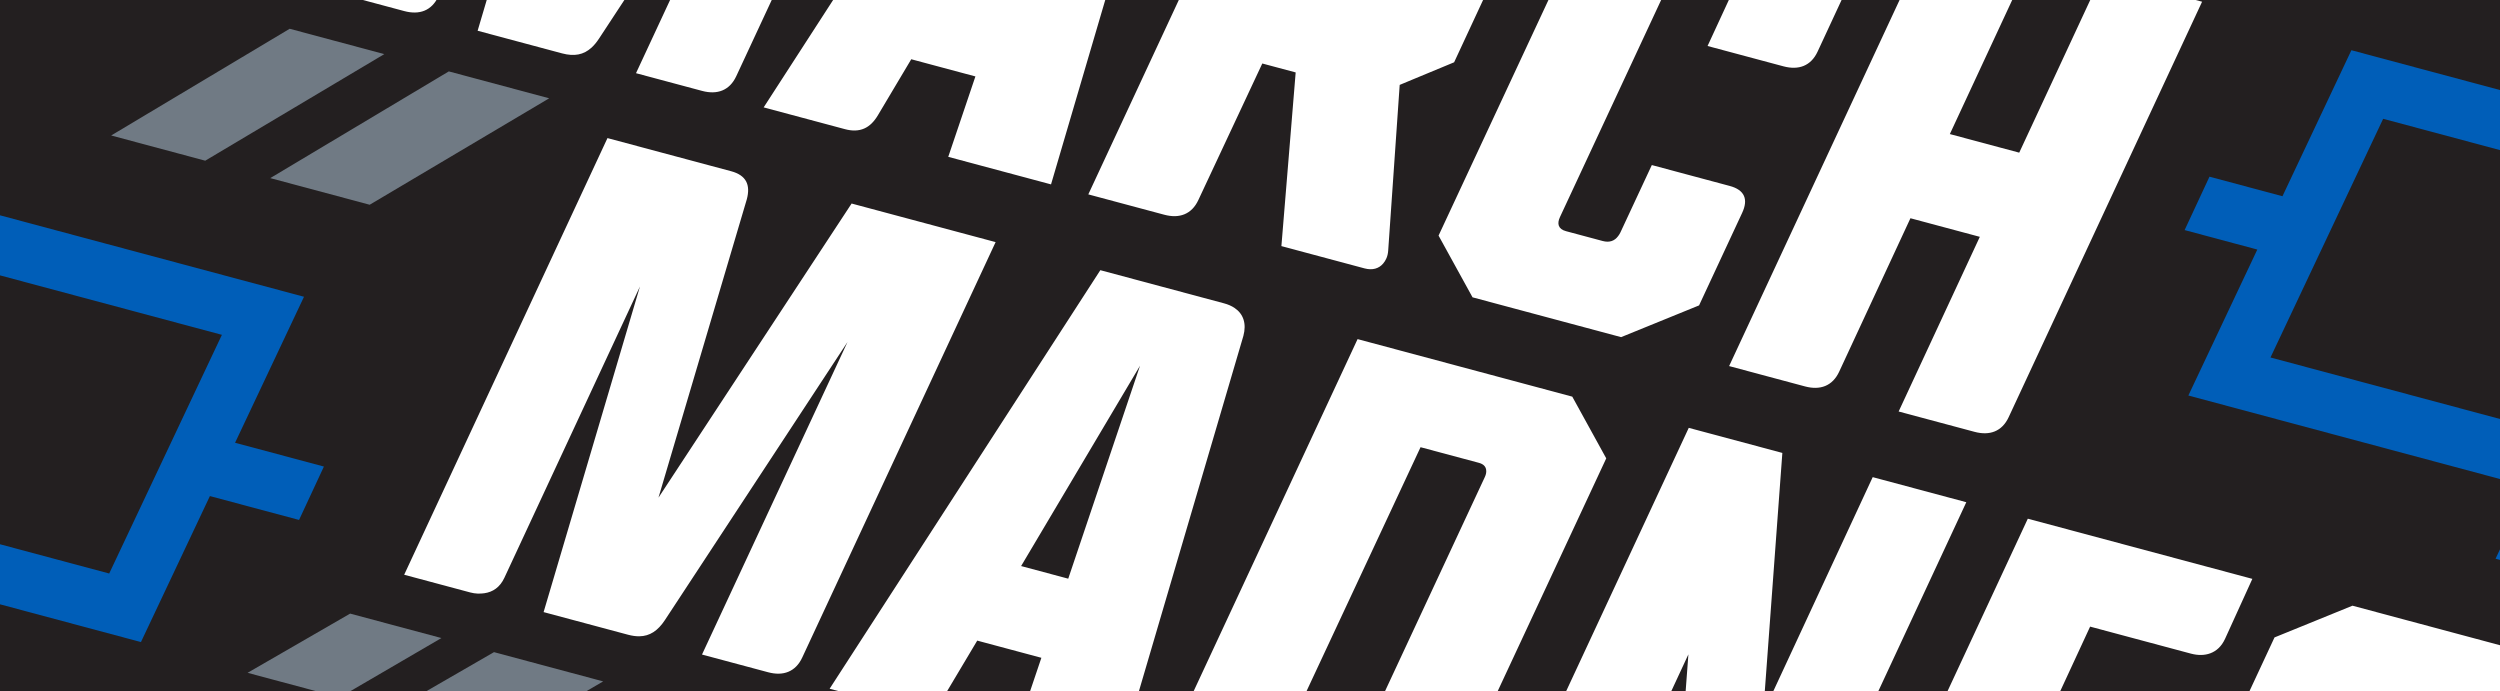 <svg width="358" height="99" viewBox="0 0 358 99" fill="none" xmlns="http://www.w3.org/2000/svg">
<rect x="0" y="0" width="358" height="99" fill="#333333" stroke="none"/>
<g clip-path="url(#clip0_1394_16506)">
<path d="M380.452 -13.049L375.589 -2.725L55.991 -88.367C50.112 -93.416 43.084 -97.132 35.603 -99.136C22.195 -102.729 8.175 -100.874 -3.875 -93.917C-5.309 -93.088 -6.721 -92.181 -8.071 -91.219C-10.792 -89.281 -13.334 -87.075 -15.631 -84.657C-16.79 -83.438 -17.901 -82.15 -18.929 -80.83C-23.221 -75.33 -26.315 -69.107 -28.13 -62.332C-29.945 -55.56 -30.374 -48.624 -29.409 -41.716C-29.307 -40.959 -27.28 -24.314 -25.28 -7.872L-57.474 -16.498L-106.931 88.916L-22.109 111.643L-17.259 101.36L354.273 200.899L399.11 175.483L427.621 113.144L421.908 102.761L465.248 9.666L380.452 -13.049Z" fill="#C9CFD2"/>
<path d="M383.148 -7.234L378.285 3.085L53.612 -83.911C48.116 -88.858 41.471 -92.472 34.329 -94.385C22.19 -97.638 9.497 -95.96 -1.416 -89.658C-2.71 -88.907 -3.99 -88.086 -5.216 -87.212C-7.68 -85.458 -9.984 -83.457 -12.064 -81.27C-13.112 -80.166 -14.118 -79 -15.05 -77.803C-18.933 -72.827 -21.734 -67.194 -23.378 -61.059C-25.021 -54.928 -25.411 -48.65 -24.537 -42.399C-24.417 -41.534 -21.496 -17.528 -19.516 -1.236L-54.767 -10.681L-99.978 85.684L-24.8 105.828L-20.387 96.359L352.736 196.319L395.475 171.653L422.113 113.346L416.386 102.947L458.307 12.903L383.148 -7.234Z" fill="#231F20"/>
<path d="M390.636 10.058L385.783 20.339L336.719 7.192L326.848 28.101L316.398 25.301L312.838 32.947L323.246 35.736L313.373 56.638L362.214 69.725L357.364 80.009L404.258 92.575L407.818 84.929L369.117 74.559L375.219 61.628L413.846 71.978L417.408 64.332L370.668 51.809L365.815 62.093L325.132 51.192L341.268 17.012L382.18 27.974L377.326 38.258L423.753 50.699L427.313 43.053L389.084 32.809L395.186 19.878L433.344 30.102L436.903 22.456L390.636 10.058ZM30.625 -81.373C12.752 -86.162 -5.62 -75.554 -10.409 -57.68C-15.199 -39.805 -4.591 -21.436 13.281 -16.647C25.7 -13.319 38.36 -17.425 46.536 -26.236L42.792 -27.239L43.143 -29.503L37.043 -31.137L35.112 -29.323L29.827 -30.739L30.288 -32.947L24.323 -34.546L22.281 -32.735L13.825 -35.001C11.214 -35.701 9.252 -37.948 9.501 -40.517C9.615 -41.726 9.941 -42.889 10.426 -43.957L6.284 -37.025L1.626 -38.27C1.626 -38.27 0.759 -44.868 0.551 -46.452C-0.267 -45.055 -3.448 -39.629 -3.448 -39.629L-7.633 -40.751L-1.222 -51.698L-2.659 -52.083L-0.742 -55.303L4.494 -53.9L5.845 -44.321L8.673 -49.056L7.226 -49.438L9.15 -52.675L14.73 -51.157L11.588 -45.941C13.359 -48.557 17.27 -50.523 21.178 -49.475L27.453 -47.771L24.561 -42.839L20.484 -43.931C20.484 -43.931 21.125 -45.017 21.434 -45.542L20.511 -45.809C18.291 -46.404 15.217 -43.662 14.603 -41.37C13.989 -39.078 15.72 -38.135 16.2 -38.007L20.773 -36.765L28.595 -43.712L27.303 -44.075L29.202 -47.303L37.719 -45.02L35.601 -34.788L41.508 -40.252L40.206 -40.601L42.134 -43.837L50.528 -41.588L47.809 -27.692C50.774 -31.281 53.034 -35.548 54.317 -40.337C59.106 -58.211 48.499 -76.584 30.625 -81.373ZM-47.354 6.564L-50.913 14.21L-12.213 24.58L-18.314 37.508L-56.941 27.158L-60.5 34.804L-13.76 47.328L-8.91 37.046L31.776 47.948L15.637 82.127L-25.272 71.165L-20.421 60.88L-66.849 48.44L-70.408 56.086L-32.18 66.329L-38.281 79.261L-76.436 69.037L-79.995 76.683L-33.728 89.081L-28.878 78.799L20.183 91.945L30.057 71.037L42.824 74.457L46.383 66.811L33.662 63.403L43.533 42.497L-5.305 29.411L-0.455 19.129L-47.354 6.564Z" fill="#005EB8"/>
<path d="M77.541 -63.473L48.428 -0.948L49.016 -0.791L57.894 1.588C58.973 1.877 59.958 1.866 60.791 1.524C61.623 1.181 62.303 0.508 62.78 -0.517L82.196 -42.231L68.396 4.404L80.486 7.643C82.244 8.114 83.576 7.849 84.705 6.823C85.08 6.482 85.433 6.055 85.77 5.542L111.91 -34.269L91.076 10.481L100.546 13.018C101.625 13.307 102.603 13.294 103.437 12.953C104.27 12.611 104.955 11.939 105.432 10.913L133.124 -48.578L112.503 -54.103L84.842 -11.985L97.495 -54.707C98.048 -56.771 97.412 -58.147 95.255 -58.725L77.541 -63.473ZM184.956 -34.691L155.846 27.835L166.719 30.748C167.259 30.892 167.774 30.962 168.26 30.954C168.744 30.943 169.198 30.853 169.613 30.683C170.447 30.341 171.128 29.668 171.605 28.642L180.761 9.092L185.54 10.372L184.519 22.81L183.496 35.243L195.401 38.433C196.548 38.74 197.456 38.452 198.06 37.75C198.44 37.305 198.726 36.728 198.786 35.925L200.436 12.158L202.243 11.404L208.231 8.92L220.565 -17.613L215.703 -26.452L184.956 -34.691ZM240.075 -19.922L228.908 -15.378L206.002 33.737L210.867 42.577L232.144 48.278L243.307 43.733L249.463 30.515C249.926 29.533 250.021 28.707 249.732 28.052C249.587 27.725 249.348 27.439 249.008 27.201C248.668 26.963 248.234 26.77 247.694 26.626L236.54 23.637L232.044 33.281C231.952 33.488 231.832 33.651 231.715 33.813C231.211 34.492 230.491 34.776 229.505 34.512L224.254 33.105C223.693 32.955 223.364 32.689 223.231 32.338C223.098 31.989 223.163 31.556 223.395 31.066L240.171 -4.926C240.416 -5.464 240.748 -5.851 241.169 -6.064C241.592 -6.279 242.103 -6.317 242.713 -6.153L247.961 -4.747C249.086 -4.445 249.285 -3.689 248.821 -2.711L244.523 6.586L255.393 9.499C256.472 9.788 257.459 9.777 258.29 9.435C258.706 9.262 259.085 9.009 259.418 8.67C259.752 8.333 260.041 7.905 260.279 7.393L266.214 -5.382L261.349 -14.222L240.075 -19.922ZM276.722 -10.102L262.165 21.162L247.609 52.422L258.482 55.336C260.637 55.913 262.414 55.284 263.368 53.23L267.581 44.16L273.575 31.252L283.51 33.914L271.886 58.927L282.762 61.841C284.917 62.418 286.692 61.789 287.644 59.734L315.34 0.245L300.996 -3.599L295.076 9.131L289.153 21.861L279.218 19.199L291.06 -6.261L276.722 -10.102ZM148.119 -44.558L128.741 -14.592L116.975 3.598L109.356 15.377L120.98 18.491C121.519 18.636 122.015 18.701 122.478 18.686C123.398 18.655 124.173 18.31 124.834 17.659C125.163 17.333 125.466 16.933 125.745 16.455L130.491 8.484L139.679 10.945L135.789 22.46L150.507 26.404L168.607 -35.154C168.764 -35.741 168.815 -36.285 168.768 -36.783C168.721 -37.281 168.575 -37.729 168.336 -38.127C168.098 -38.523 167.765 -38.868 167.347 -39.15C166.927 -39.435 166.422 -39.654 165.836 -39.811L148.119 -44.558ZM153.8 -30.883L143.516 -0.383L136.766 -2.191L153.8 -30.883ZM193.971 -19.213L202.313 -16.978C202.876 -16.827 203.206 -16.562 203.34 -16.213C203.471 -15.865 203.405 -15.432 203.173 -14.941L196.969 -1.532C196.48 -0.458 195.646 0.02 194.422 -0.308L186.175 -2.518L193.963 -19.217L193.971 -19.213ZM21.197 -49.472C17.289 -50.519 13.379 -48.557 11.608 -45.941L14.749 -51.157L9.169 -52.672L7.245 -49.435L8.692 -49.053L5.864 -44.318L4.514 -53.9L-0.722 -55.303L-2.639 -52.083L-1.202 -51.698L-7.614 -40.748L-3.429 -39.626C-3.429 -39.626 -0.247 -45.051 0.573 -46.448C0.779 -44.865 1.645 -38.267 1.645 -38.267L6.303 -37.022L10.445 -43.954C9.958 -42.886 9.633 -41.72 9.52 -40.511C9.272 -37.942 11.236 -35.697 13.848 -34.997L22.303 -32.731L24.342 -34.543L30.307 -32.944L29.846 -30.736L35.134 -29.32L37.062 -31.134L43.162 -29.5L42.811 -27.236L46.555 -26.233L47.832 -27.69L50.547 -41.585L42.153 -43.834L40.225 -40.598L41.527 -40.249L35.62 -34.785L37.738 -45.017L29.224 -47.298L27.319 -44.072L28.616 -43.708L20.792 -36.761L16.22 -38.006C15.739 -38.135 14.007 -39.075 14.621 -41.367C15.236 -43.661 18.313 -46.403 20.53 -45.809L21.453 -45.539C21.145 -45.016 20.503 -43.928 20.503 -43.928L24.58 -42.836L27.471 -47.768L21.197 -49.472ZM86.988 19.778L57.878 82.303L67.345 84.84C68.062 85.032 68.713 85.037 69.33 84.955C70.568 84.789 71.594 84.104 72.23 82.734L91.643 41.02L77.844 87.653L89.936 90.893C90.52 91.049 91.059 91.125 91.557 91.117C93.055 91.094 94.205 90.327 95.218 88.791L121.361 48.981L100.527 93.73L109.994 96.266C110.533 96.411 111.048 96.48 111.532 96.471C112.5 96.451 113.347 96.114 114.016 95.436C114.35 95.097 114.642 94.672 114.88 94.16L142.572 34.67L121.951 29.145L108.12 50.203L94.294 71.262L106.944 28.536C107.22 27.505 107.2 26.648 106.843 25.974C106.481 25.301 105.783 24.81 104.707 24.522L86.989 19.774L86.988 19.778ZM157.568 38.69L138.186 68.661L118.802 98.628L130.425 101.742C130.49 101.76 130.541 101.752 130.603 101.767C131.599 102.002 132.463 101.979 133.197 101.654C133.98 101.311 134.634 100.659 135.191 99.703L139.94 91.735L149.125 94.196L145.238 105.711L159.953 109.654L163.606 97.233L178.053 48.097C178.524 46.34 178.051 44.951 176.795 44.102C176.375 43.819 175.869 43.594 175.282 43.437L157.568 38.69ZM194.405 48.56L165.292 111.085L195.944 119.298L201.524 117.027L207.108 114.753L219.67 87.822L230.014 65.638L225.149 56.799L194.405 48.56ZM241.83 61.268L212.72 123.793L222.656 126.455C224.812 127.033 226.589 126.406 227.541 124.35L241.778 93.703L239.26 127.49C239.169 128.571 239.378 129.478 239.845 130.181C240.309 130.883 241.03 131.379 241.969 131.63L252.462 134.442L281.575 71.918L268.171 68.326L252.489 102.099L255.233 64.859L241.83 61.268ZM290.383 74.278L275.829 105.542L261.273 136.803L290.519 144.639C291.235 144.831 291.888 144.837 292.505 144.754C293.669 144.598 294.631 143.953 295.27 142.731C295.309 142.655 295.366 142.61 295.403 142.53L299.407 133.959L281.037 129.036L284.357 121.891L287.681 114.743L297.99 117.506C299.066 117.794 299.986 117.742 300.786 117.378C301.587 117.015 302.272 116.343 302.875 115.4L308.191 107.18L293.099 103.136L298.23 92.053L299.305 89.731L313.741 93.599C314.768 93.874 315.704 93.852 316.512 93.553C317.395 93.227 318.126 92.564 318.624 91.489L321.579 84.998L322.537 82.893L290.383 74.278ZM336.874 86.735L332.064 88.694L325.71 91.279L314.848 114.589L319.735 123.333L335.669 127.602L329.784 140.191C329.662 140.459 329.519 140.692 329.353 140.883C328.854 141.456 328.159 141.663 327.245 141.419L320.594 139.636C319.469 139.335 319.242 138.672 319.731 137.599L321.634 133.489C321.875 132.976 322.017 132.51 322.064 132.094C322.205 130.845 321.484 130.03 319.866 129.597L308.711 126.608L302.338 140.271L307.203 149.111L329.887 155.189L335.467 152.917L340.63 150.814L341.05 150.644L350.62 130.199L352.329 126.543L347.463 117.703L331.533 113.434L336.977 101.732C337.466 100.657 338.296 100.178 339.516 100.505L345.232 102.037C346.075 102.263 346.398 102.742 346.313 103.384C346.283 103.596 346.211 103.83 346.095 104.074L344.751 107.03L343.408 109.984L354.278 112.896C356.435 113.474 358.211 112.847 359.164 110.79L363.489 101.402L360.266 95.548L358.623 92.563L336.874 86.735ZM382.523 98.967L377.714 100.925L371.36 103.511L360.494 126.82L365.385 135.565L381.319 139.834L375.433 152.423C375.311 152.69 375.168 152.924 375.002 153.115C374.506 153.688 373.808 153.895 372.895 153.65L366.24 151.867C365.397 151.641 365.058 151.214 365.149 150.56C365.18 150.344 365.256 150.098 365.377 149.83L367.283 145.721C367.997 144.178 367.857 143.084 366.832 142.392C366.491 142.159 366.052 141.973 365.515 141.829L354.357 138.839L347.984 152.502L352.849 161.341L375.533 167.419L386.696 162.875L397.978 138.772L393.113 129.932L377.179 125.663L382.626 113.964C382.839 113.496 383.129 113.165 383.475 112.941C383.528 112.907 383.567 112.853 383.62 112.825C384.043 112.613 384.553 112.573 385.165 112.737L390.881 114.269C391.546 114.447 391.855 114.798 391.926 115.248C391.975 115.557 391.93 115.906 391.741 116.305L390.397 119.261L389.054 122.215L399.927 125.128C402.084 125.706 403.855 125.077 404.81 123.022L409.134 113.633L408.947 113.291L404.272 104.795L382.523 98.967ZM413.005 115.192C411.633 114.825 410.189 115.569 409.806 116.998C409.419 118.443 410.297 119.809 411.67 120.177C413.027 120.541 414.471 119.797 414.858 118.352C415.241 116.922 414.362 115.556 413.005 115.192ZM412.895 115.606C414.02 115.908 414.675 117.038 414.359 118.218C414.037 119.418 412.907 120.062 411.781 119.76C410.64 119.454 409.987 118.333 410.309 117.133C410.625 115.952 411.753 115.3 412.895 115.606ZM411.757 115.991L410.987 118.864L411.422 118.981L411.756 117.734L412.259 117.869L412.681 119.318L413.172 119.45L412.693 117.962C413.131 118.023 413.515 117.888 413.653 117.372C413.805 116.805 413.531 116.466 412.851 116.284L411.757 115.991ZM412.094 116.475L412.688 116.634C412.99 116.715 413.298 116.868 413.203 117.225C413.085 117.666 412.75 117.603 412.38 117.504L411.856 117.363L412.094 116.475ZM163.252 52.369L152.972 82.867L146.223 81.059L163.252 52.369ZM203.423 64.039L211.769 66.275C212.435 66.454 212.742 66.805 212.813 67.255C212.865 67.565 212.817 67.913 212.628 68.312L195.852 104.304C195.73 104.571 195.587 104.805 195.421 104.996C194.923 105.568 194.225 105.779 193.31 105.533L185.062 103.324L203.423 64.039Z" fill="white"/>
<path d="M41.481 4.119L15.92 19.401L29.391 23.011L55.03 7.749L47.956 5.854L41.481 4.119ZM64.268 10.224L38.699 25.505L52.939 29.32L65.33 21.972L78.643 14.076L67.924 11.204L64.268 10.224ZM221.23 133.69C221.051 133.651 220.878 133.628 220.698 133.58L210.784 130.924L206.458 129.765L191.804 138.227L194.188 138.866L206.884 142.268L221.23 133.69ZM255.475 142.869L241.044 151.418L271.031 159.453L285.373 150.88L259.35 143.907L256.525 143.151L255.475 142.869ZM50.141 87.867L35.454 96.347L38.842 97.255L48.624 99.876L63.211 91.369L55.947 89.423L50.141 87.867ZM70.739 93.386L56.051 101.866L61.434 103.308L71.786 106.082L86.375 97.576L75.913 94.773L70.739 93.386ZM93.903 99.593L79.216 108.073L81.492 108.683L90.303 111.044L91.982 111.494L106.569 102.987L98.597 100.851L93.903 99.593ZM114.393 105.083L99.705 113.563L101.926 114.158L112.768 117.063L127.358 108.557L116.871 105.747L114.393 105.083ZM137.558 111.29L122.873 119.771L131.451 122.07L136.794 123.501L139.497 124.225L154.086 115.719L143.308 112.831L137.558 111.29ZM160.723 117.497L146.035 125.977L167.446 131.714L173.947 133.456L188.534 124.949L164.98 118.638L163.365 118.205L160.723 117.497ZM235.32 137.486L220.633 145.966L223.46 146.723L233.242 149.344L247.832 140.838L240.565 138.891L235.32 137.486ZM302.39 155.457L287.957 164.005L301.388 167.604L306.366 168.938L320.708 160.365L305.276 156.23L302.39 155.457ZM347.526 167.551L333.093 176.099L346.524 179.698L351.503 181.032L365.841 172.459L350.412 168.324L347.526 167.551Z" fill="#707A84"/>
</g>
<defs>
<clipPath id="clip0_1394_16506">
<rect width="536.479" height="228.926" fill="white" transform="translate(-50.612 -131.04) rotate(15)"/>
</clipPath>
</defs>
</svg>
